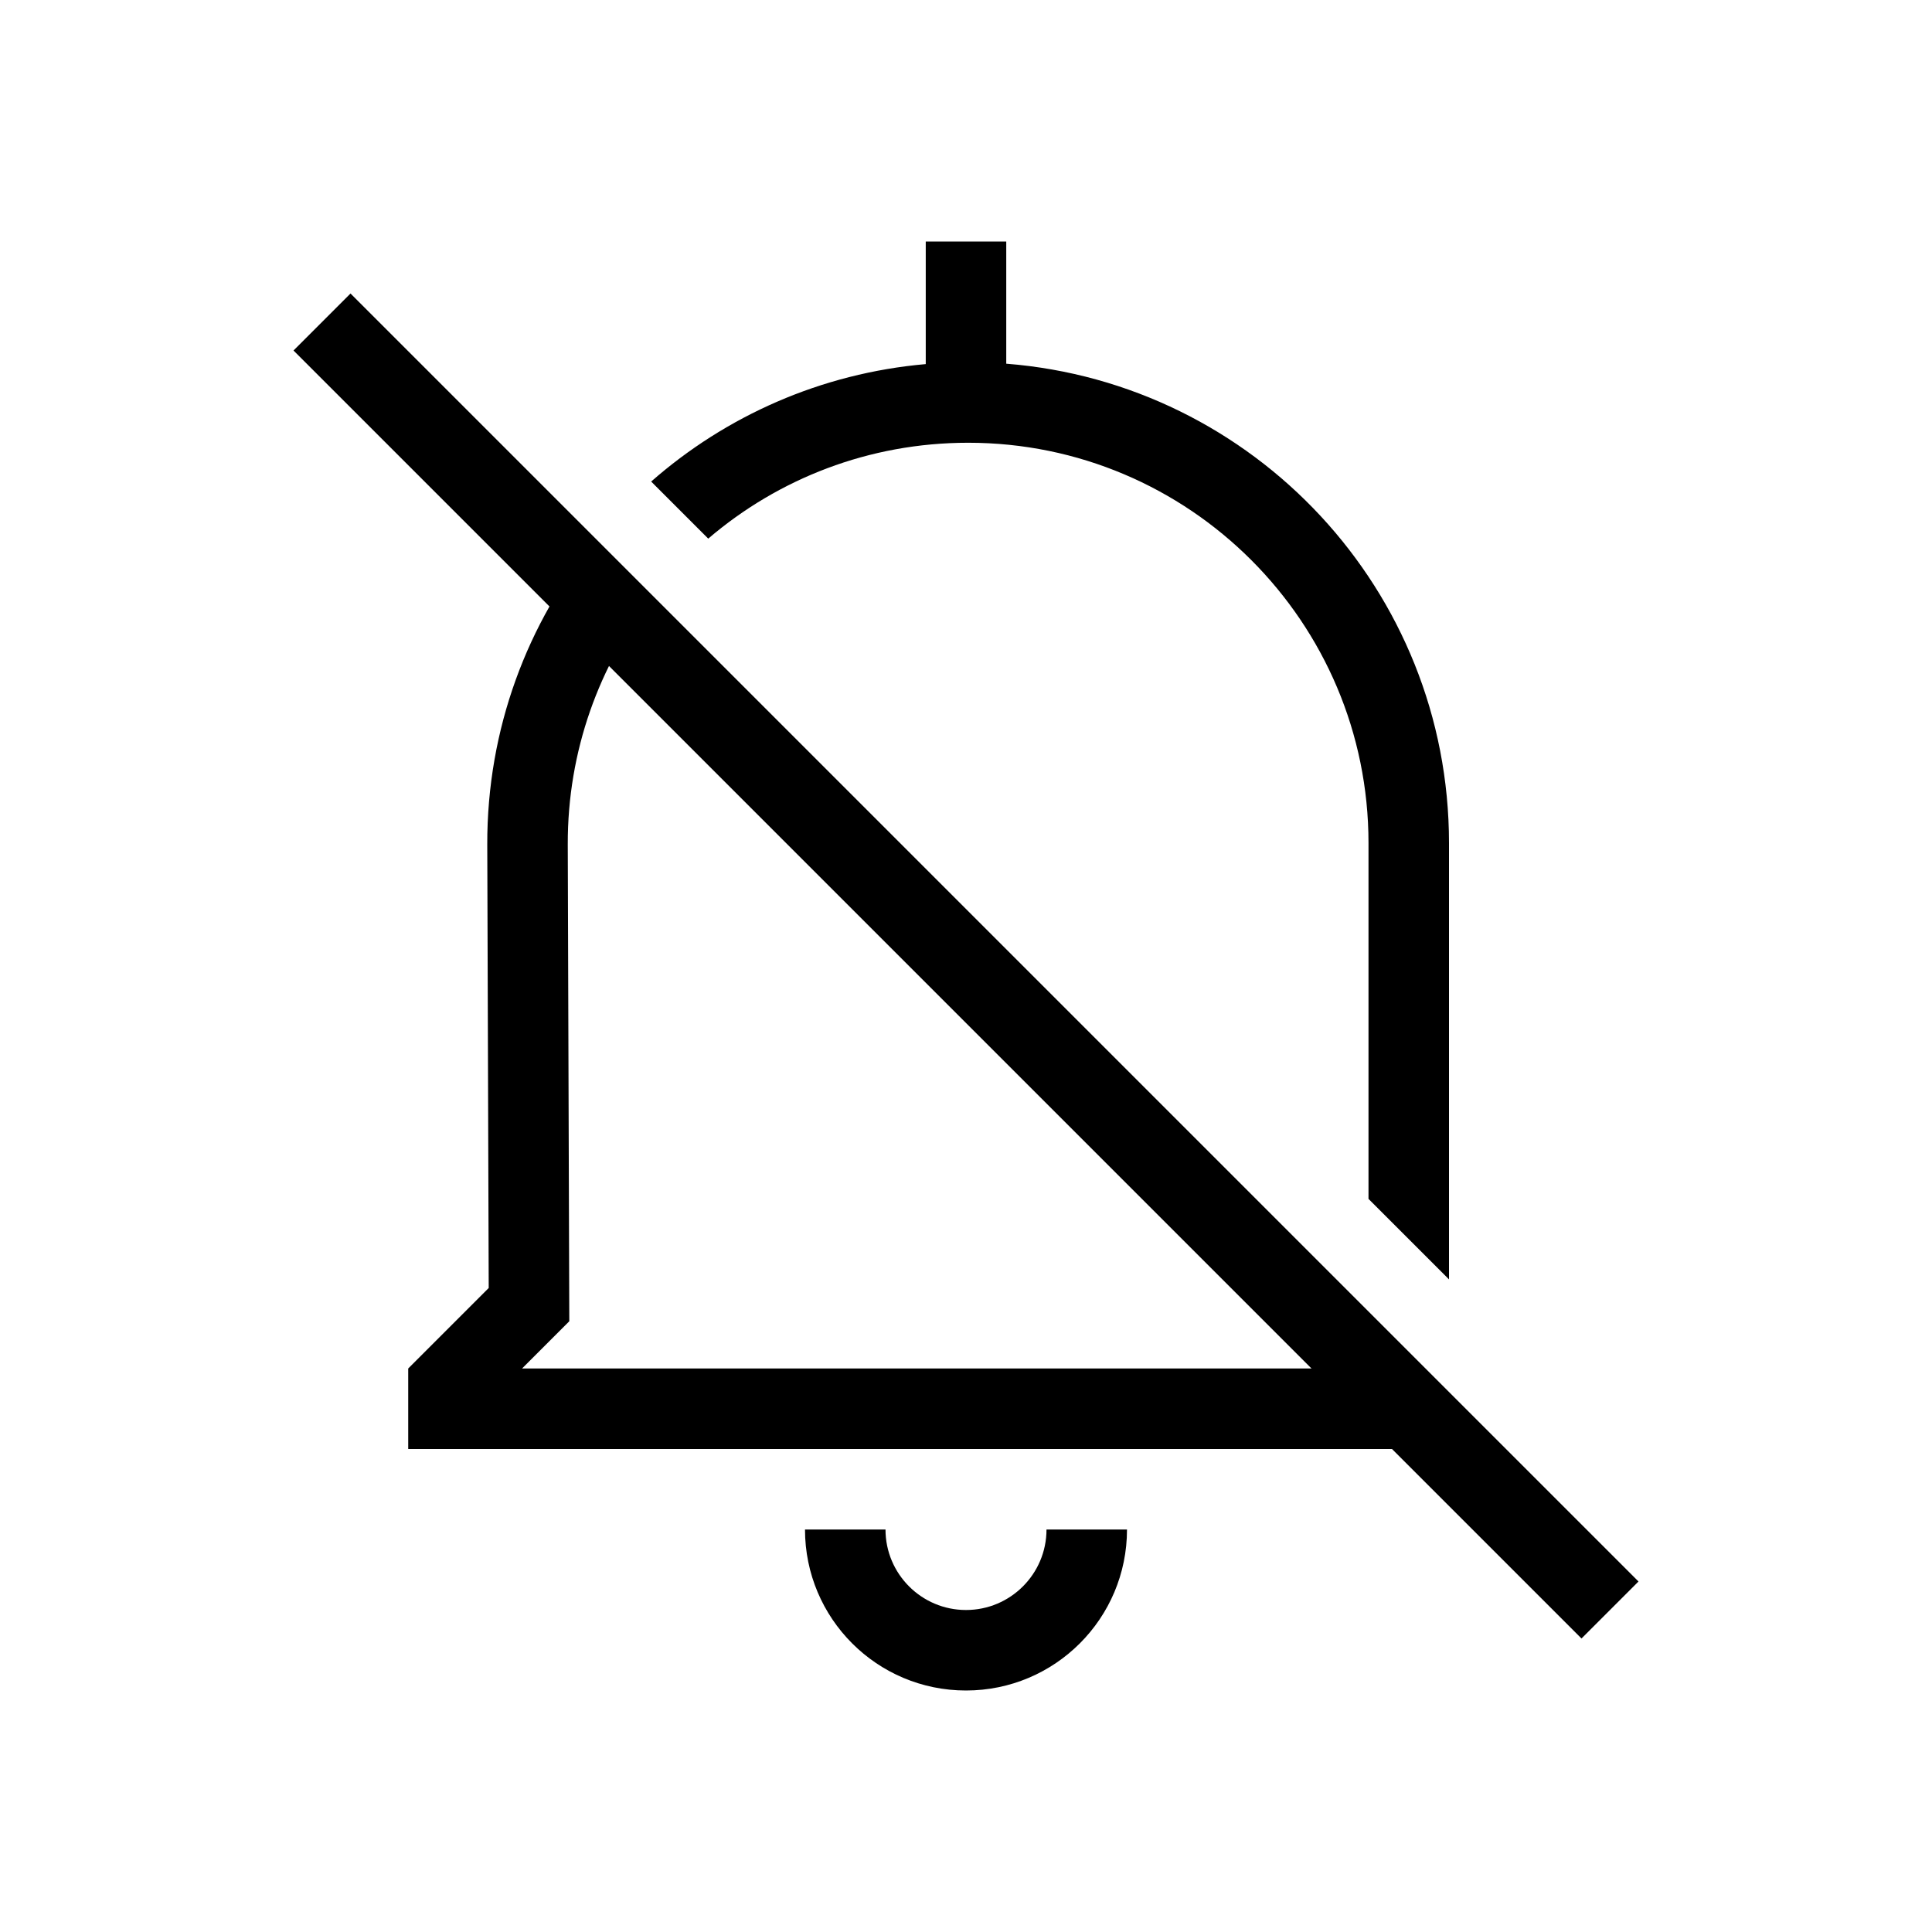 <svg viewBox="0 0 24 24" xmlns="http://www.w3.org/2000/svg">
<path d="M13 19C13 19.552 12.552 20 12 20C11.448 20 11 19.552 11 19H10C10 20.105 10.895 21 12 21C13.105 21 14 20.105 14 19H13Z"/>
<path fill-rule="evenodd" clip-rule="evenodd" d="M3.646 4.354L19.646 20.354L20.354 19.646L4.354 3.646L3.646 4.354Z"/>
<path d="M12.5 3V4.518C15.578 4.76 18 7.334 18 10.473L18 15.893L17 14.893L17 10.473C17 7.727 14.773 5.5 12.027 5.5C10.794 5.5 9.666 5.948 8.798 6.691L8.089 5.982C9.016 5.168 10.198 4.637 11.5 4.523V3H12.5Z"/>
<path d="M7.395 6.702C6.552 7.735 6.049 9.055 6.053 10.492L6.071 16L5.071 17L5.071 18H18.693L17 16.307V16.414L17.586 17H6.485L7.072 16.413L7.053 10.489C7.05 9.329 7.443 8.261 8.106 7.413L7.395 6.702Z"/>
</svg>
